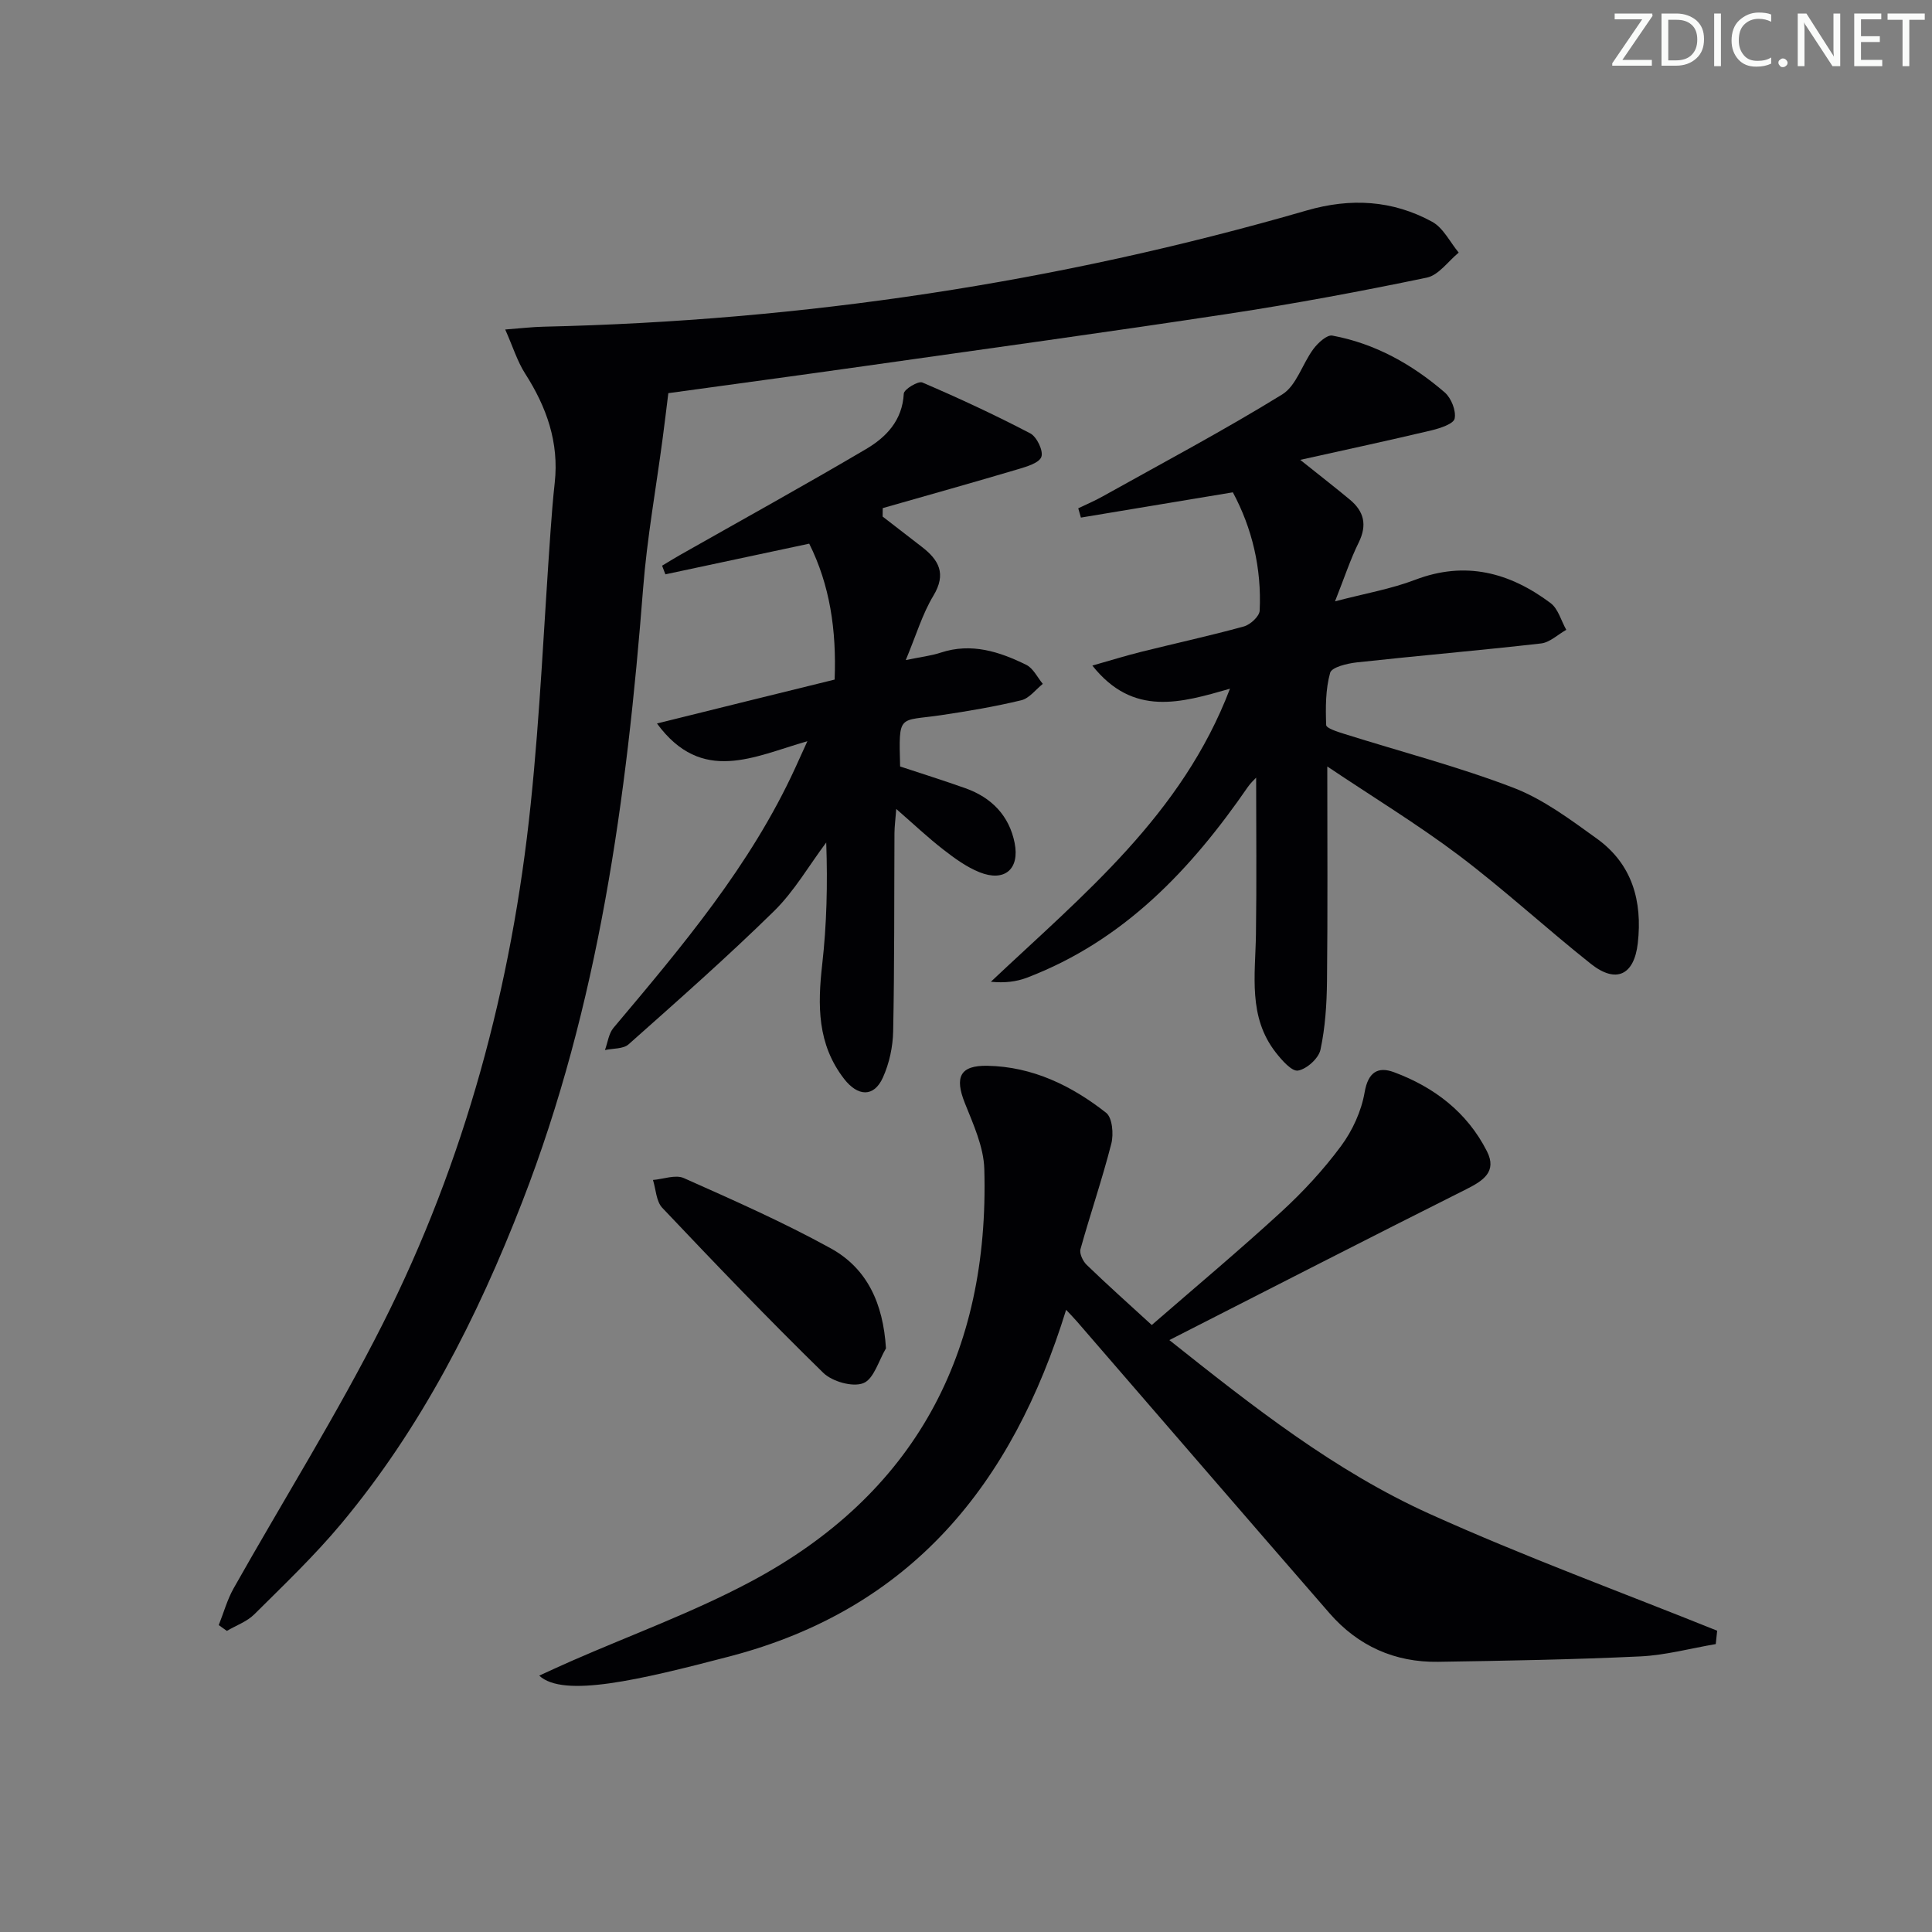 <svg enable-background="new 0 0 400 400" viewBox="0 0 400 400" xmlns="http://www.w3.org/2000/svg"><rect x="0" y="0" width="400" height="400" fill="#808080" stroke="none"/><g fill="#fafbfa"><path d="m342.2 3.2-6.3 9.2h6.1v1.2h-8.2v-.5l6.2-9.1h-5.7v-1.2h7.8v.4z"/><path d="m344 13.7v-10.9h3.1c1.6 0 3 .5 4.1 1.4 1.1 1 1.6 2.2 1.6 3.9s-.5 3-1.6 4-2.5 1.5-4.2 1.5h-3zm1.4-9.6v8.4h1.6c1.4 0 2.5-.4 3.2-1.1.8-.8 1.2-1.8 1.2-3.2s-.4-2.4-1.2-3.1-1.8-1-3.1-1z"/><path d="m356.3 2.8v10.9h-1.4v-10.9z"/><path d="m366.6 13.2c-.8.4-1.8.6-3 .6-1.6 0-2.8-.5-3.7-1.5s-1.4-2.3-1.4-3.9c0-1.7.5-3.2 1.6-4.2s2.4-1.6 4-1.6c1 0 1.9.1 2.6.4v1.5c-.8-.4-1.6-.6-2.6-.6-1.2 0-2.2.4-3 1.2s-1.1 1.9-1.1 3.3c0 1.3.4 2.3 1.1 3.1s1.6 1.1 2.8 1.1c1.1 0 2-.2 2.8-.7v1.3z"/><path d="m368.2 13c0-.3.1-.5.3-.6.2-.2.4-.3.6-.3.3 0 .5.1.7.3s.3.4.3.6-.1.5-.3.6c-.2.2-.4.3-.7.3s-.5-.1-.6-.3c-.2-.2-.3-.4-.3-.6z"/><path d="m381.1 13.7h-1.7l-5.5-8.4c-.2-.2-.3-.5-.4-.7 0 .2.1.8.1 1.5v7.6h-1.4v-10.9h1.8l5.3 8.3c.3.4.4.6.4.8 0-.3-.1-.8-.1-1.6v-7.5h1.4v10.9z"/><path d="m389.7 13.7h-5.8v-10.9h5.6v1.2h-4.2v3.5h3.9v1.2h-3.9v3.7h4.4z"/><path d="m398.4 4.1h-3.1v9.6h-1.4v-9.6h-3.1v-1.3h7.7v1.3z"/></g><path d="m104.6 68.22c3.39-.26 5.64-.53 7.89-.58 53.71-1.21 106.42-9.12 158.03-24.06 9.11-2.64 17.79-2.15 26 2.34 2.3 1.26 3.69 4.21 5.49 6.38-2.19 1.79-4.15 4.67-6.61 5.18-13.64 2.84-27.35 5.4-41.11 7.49-25.11 3.82-50.28 7.27-75.43 10.84-13.78 1.95-27.57 3.81-40.49 5.59-.41 3.31-.77 6.32-1.17 9.33-1.37 10.36-3.24 20.68-4.05 31.09-3.37 43.34-9.17 86.2-25.03 127.02-9.31 23.97-20.91 46.8-37.51 66.67-5.53 6.62-11.83 12.62-17.96 18.72-1.52 1.51-3.77 2.3-5.68 3.43-.56-.4-1.12-.8-1.68-1.2 1.01-2.53 1.74-5.22 3.06-7.58 10.28-18.24 21.43-36.04 30.85-54.7 17.07-33.82 26.76-70.01 30.67-107.64 1.96-18.82 2.77-37.76 4.12-56.65.24-3.31.49-6.63.86-9.93.92-8.36-1.68-15.68-6.13-22.62-1.61-2.51-2.51-5.5-4.12-9.12z" fill="#010104"/><path d="m111.64 346.92c2.41-1.1 4.58-2.11 6.78-3.07 12.31-5.39 25.03-10.02 36.86-16.31 34.12-18.1 49.59-47.33 48.51-85.5-.13-4.61-2.28-9.27-4.04-13.69-2.13-5.35-1-7.8 4.7-7.69 9.33.18 17.41 4.11 24.56 9.73 1.29 1.01 1.58 4.41 1.08 6.38-1.88 7.35-4.35 14.55-6.39 21.86-.25.92.51 2.5 1.29 3.25 4.18 4.04 8.52 7.92 13.47 12.45 8.91-7.74 18.04-15.38 26.8-23.42 4.52-4.15 8.76-8.73 12.4-13.65 2.36-3.19 4.2-7.21 4.87-11.1.72-4.22 2.78-5.39 6.06-4.18 8.34 3.09 15.18 8.31 19.27 16.39 2.13 4.21-.78 6.09-4.31 7.86-20.29 10.17-40.49 20.54-61.45 31.22 17.25 13.72 34.23 27.11 53.95 36.01 19.49 8.8 39.62 16.17 59.47 24.16-.1.92-.19 1.85-.29 2.77-5.2.88-10.38 2.3-15.6 2.55-13.95.66-27.91.9-41.88 1.12-8.98.14-16.59-3.28-22.49-10.06-17.47-20.09-34.85-40.25-52.27-60.38-.61-.7-1.26-1.37-2.26-2.44-11.15 36.1-32.01 61.92-69.66 71.76-18.7 4.89-34.44 8.64-39.43 3.98z" fill="#010104"/><path d="m274.8 158.69c0 15.54.1 29.98-.06 44.42-.05 4.76-.36 9.6-1.35 14.22-.38 1.79-2.83 4-4.64 4.32-1.29.23-3.37-2.15-4.61-3.74-5.77-7.37-4.24-16.02-4.11-24.46.16-10.8.04-21.6.04-32.45-.39.43-1.14 1.1-1.7 1.91-11.81 17.14-25.72 31.85-45.7 39.49-2.24.86-4.69 1.15-7.52.86 19.11-18.03 39.55-34.53 49.5-60.67-10.13 2.9-20.02 5.9-28.49-4.79 3.87-1.1 6.96-2.06 10.09-2.84 7.09-1.77 14.24-3.32 21.28-5.26 1.34-.37 3.21-2.09 3.27-3.26.42-8.78-1.56-17.08-5.55-24.51-10.79 1.79-21.12 3.51-31.46 5.23-.18-.64-.37-1.28-.55-1.92 1.66-.8 3.38-1.53 4.99-2.43 12.46-6.96 25.09-13.66 37.23-21.14 2.96-1.82 4.18-6.35 6.47-9.42.94-1.26 2.79-2.97 3.91-2.77 8.85 1.64 16.52 5.94 23.27 11.76 1.35 1.17 2.39 3.78 2.06 5.42-.22 1.1-3.02 2.01-4.8 2.44-8.63 2.05-17.31 3.92-27.17 6.11 4.42 3.53 7.39 5.83 10.28 8.24 2.93 2.43 3.61 5.24 1.83 8.86-1.75 3.54-2.98 7.33-4.91 12.19 6.22-1.63 11.58-2.55 16.57-4.45 10.44-3.99 19.6-1.52 28.06 4.81 1.58 1.19 2.19 3.66 3.25 5.54-1.74.97-3.4 2.61-5.23 2.82-12.7 1.45-25.43 2.53-38.14 3.92-1.98.22-5.2.99-5.52 2.16-.96 3.43-.95 7.2-.82 10.81.02.66 2.35 1.4 3.7 1.82 11.7 3.69 23.62 6.78 35.05 11.16 6.2 2.38 11.81 6.59 17.28 10.53 7.33 5.27 9.47 12.93 8.49 21.65-.75 6.6-4.48 8.44-9.71 4.29-9.25-7.34-17.95-15.38-27.37-22.49-8.58-6.45-17.82-12.08-27.21-18.38z" fill="#010104"/><path d="m172.8 140.7c.41-10.27-1-19.61-5.26-28.14-10.16 2.17-19.97 4.26-29.78 6.35-.23-.6-.45-1.2-.68-1.79 1.24-.74 2.46-1.51 3.72-2.22 12.84-7.28 25.77-14.42 38.48-21.91 4.2-2.47 7.55-5.94 7.84-11.5.05-.89 2.98-2.67 3.84-2.3 7.57 3.24 15.04 6.72 22.34 10.53 1.35.71 2.74 3.59 2.31 4.85-.43 1.27-3.03 2.04-4.82 2.57-9.32 2.77-18.68 5.39-28.03 8.06-.01.58-.01 1.16-.02 1.75 2.7 2.08 5.39 4.17 8.09 6.25 3.55 2.73 5.17 5.58 2.41 10.15-2.27 3.76-3.54 8.12-5.71 13.31 3.19-.66 5.28-.89 7.24-1.54 6.35-2.09 12.14-.21 17.71 2.53 1.44.71 2.3 2.59 3.42 3.94-1.47 1.17-2.79 2.99-4.45 3.39-5.47 1.32-11.05 2.26-16.62 3.09-8.83 1.31-8.76-.44-8.47 10.62 4.47 1.48 9.03 2.91 13.53 4.51 5.4 1.92 9.06 5.68 10.18 11.33 1.08 5.44-2.11 8.11-7.24 6.07-2.71-1.08-5.2-2.9-7.53-4.71-3.14-2.43-6.03-5.17-9.74-8.4-.17 2.23-.36 3.62-.37 5-.07 13.66.01 27.33-.27 40.99-.06 3.23-.79 6.66-2.12 9.6-1.88 4.18-5.22 3.92-8.03.3-5.58-7.2-5.5-15.23-4.54-23.71.93-8.23 1.14-16.54.83-25.24-3.57 4.77-6.61 10.09-10.82 14.22-9.71 9.52-19.93 18.53-30.1 27.57-1.11.98-3.23.82-4.89 1.18.57-1.55.77-3.41 1.77-4.6 14.16-16.82 28.36-33.59 37.63-53.82.68-1.49 1.35-2.97 2.51-5.52-11.04 3.14-21.81 9.03-31.14-3.67 12.45-3.1 24.35-6.03 36.78-9.09z" fill="#010104"/><path d="m183.43 279.16c-1.51 2.53-2.51 6.36-4.69 7.21-2.21.87-6.43-.33-8.29-2.14-11.38-11.12-22.39-22.61-33.33-34.16-1.26-1.33-1.32-3.82-1.93-5.77 2.15-.17 4.66-1.16 6.39-.39 10.26 4.57 20.57 9.12 30.39 14.53 7.54 4.15 10.88 11.36 11.46 20.72z" fill="#010104"/></svg>
